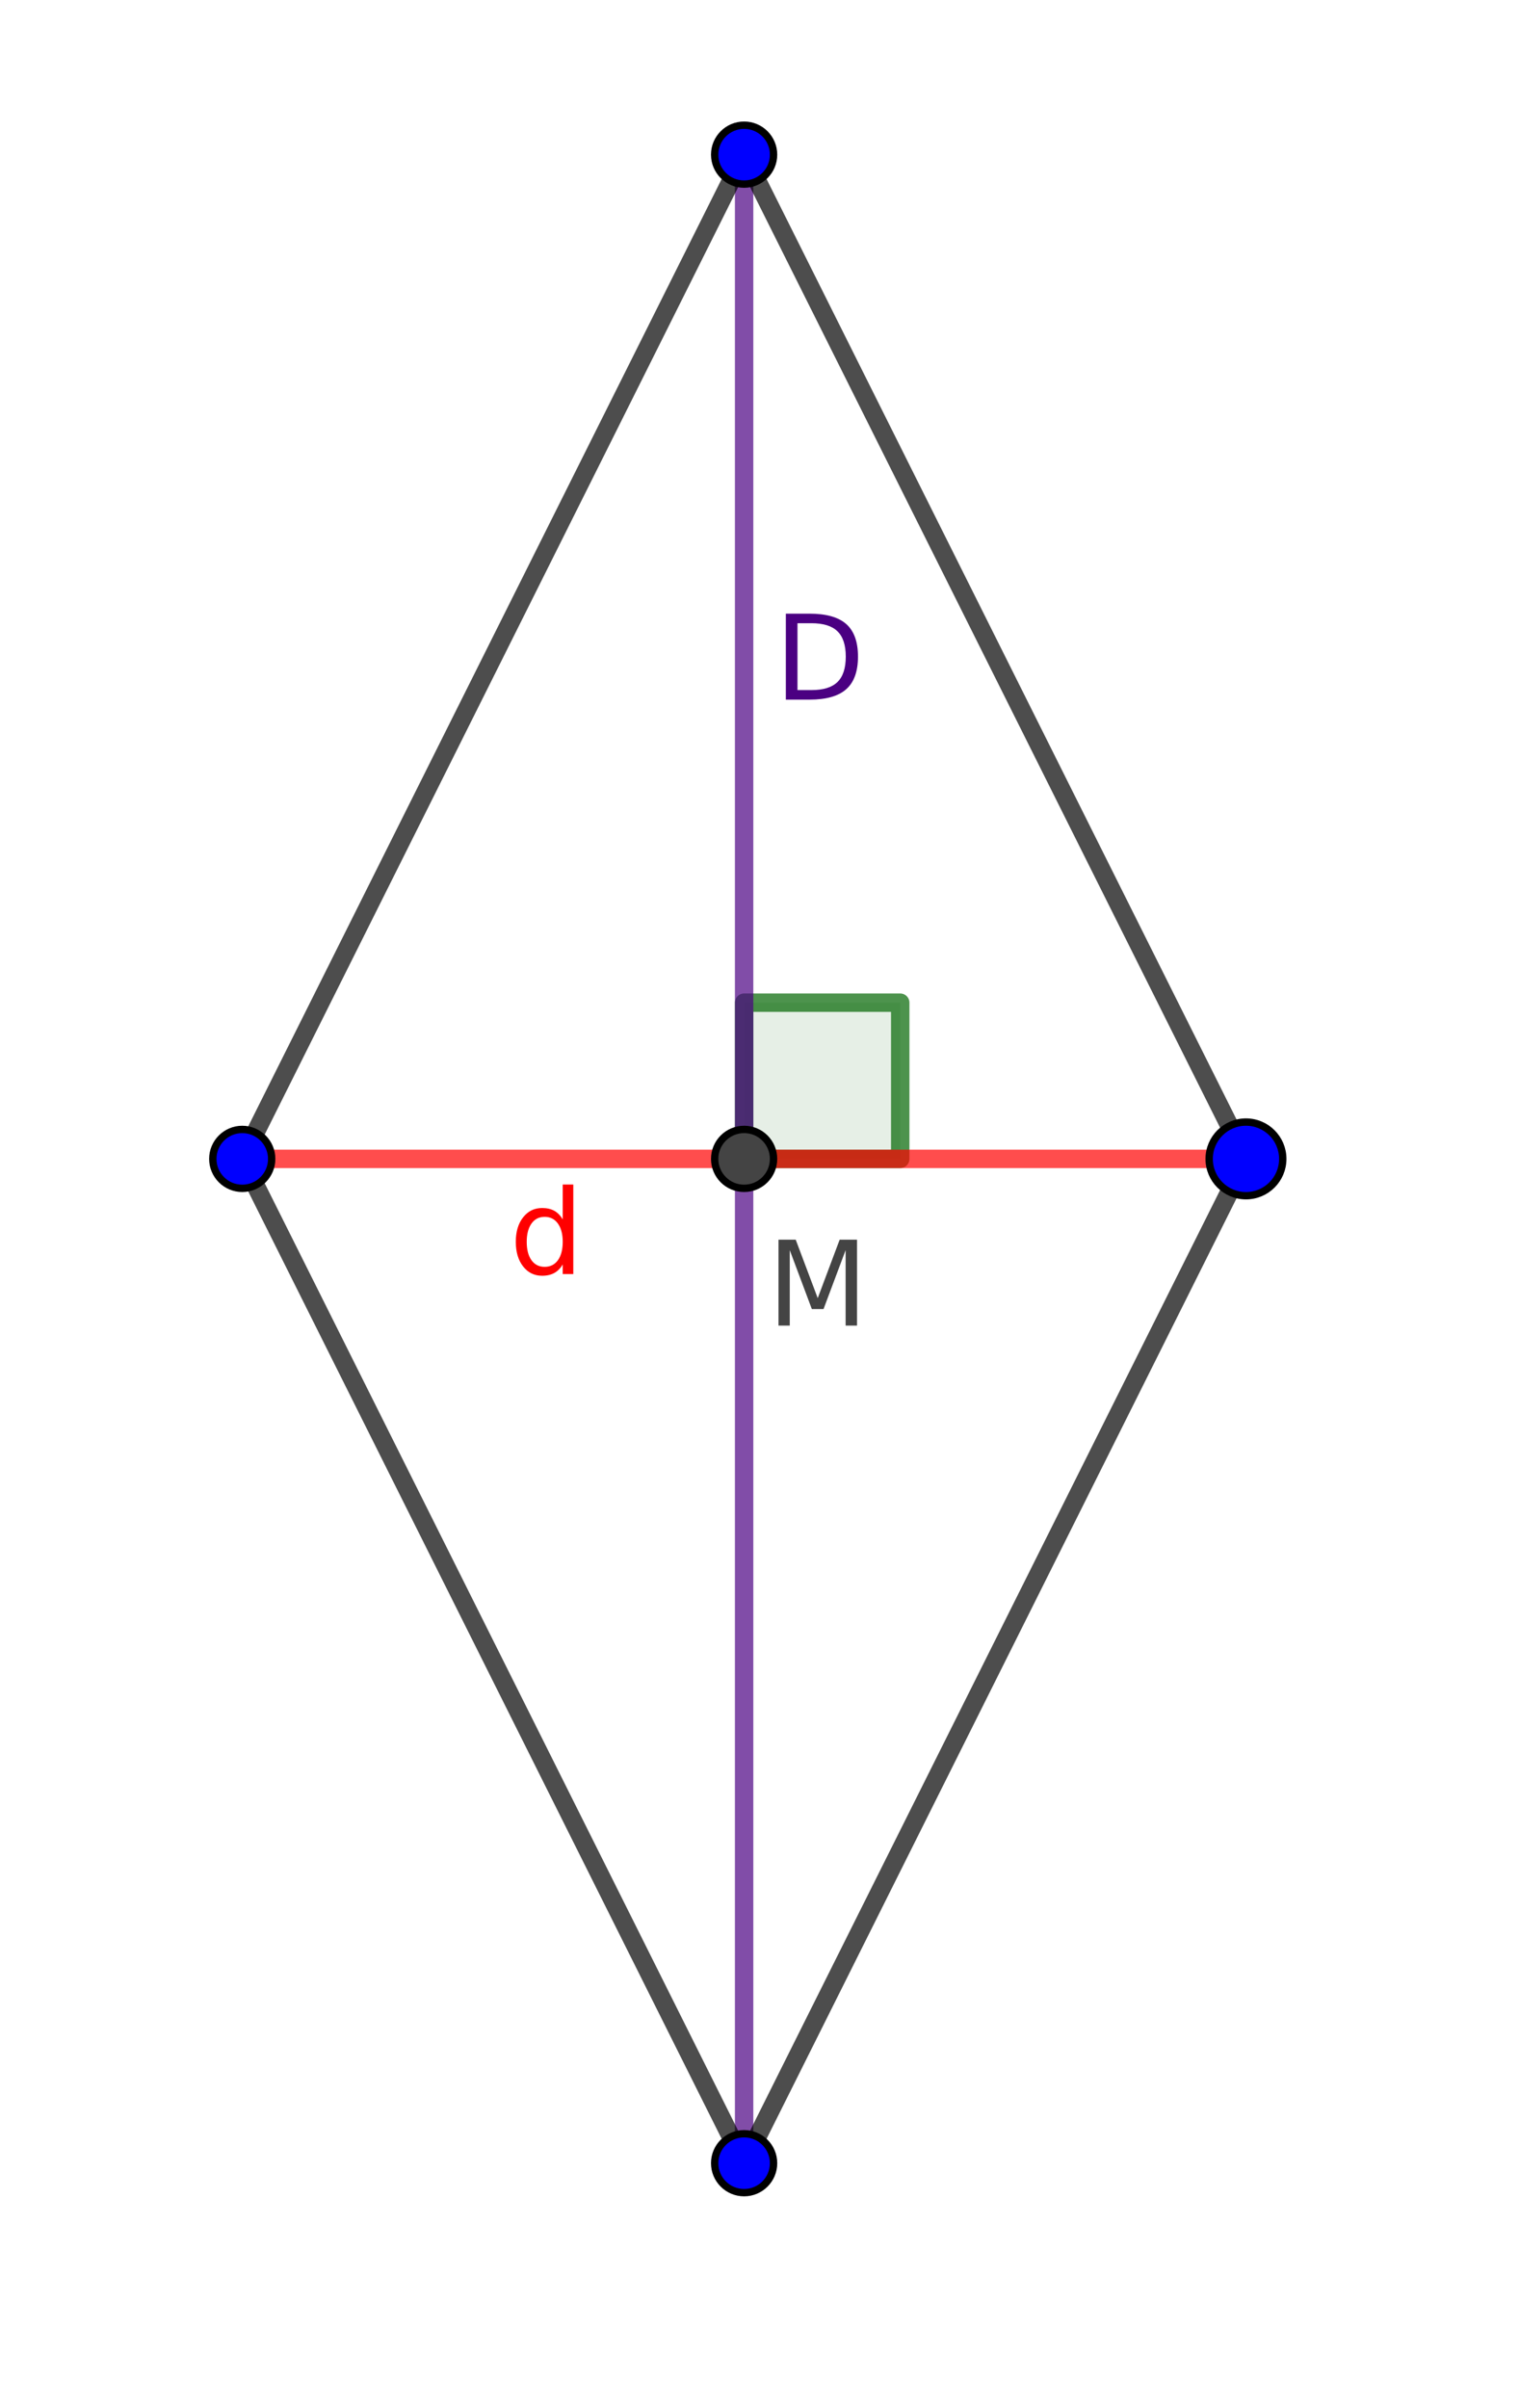 <?xml version="1.0" encoding="ISO-8859-1" standalone="no"?>

<svg 
     version="1.1"
     baseProfile="full"
     xmlns="http://www.w3.org/2000/svg"
     xmlns:xlink="http://www.w3.org/1999/xlink"
     xmlns:ev="http://www.w3.org/2001/xml-events"
     width="4.554cm"
     height="7.216cm"
     viewBox="0 0 206 327"
     >
<title>

</title>
<g stroke-linejoin="miter" stroke-dashoffset="0" stroke-dasharray="none" stroke-width="1" stroke-miterlimit="10.000" stroke-linecap="square">
<g id="misc">
</g><!-- misc -->
<g id="layer0">
<clipPath id="clip6be12184-5c06-45ee-b022-20118016f25e">
  <path d="M 0 0 L 0 328.00 L 207.00 328.00 L 207.00 0 z"/>
</clipPath>
<g clip-path="url(#clip1)">
<g fill-opacity=".098" fill-rule="evenodd" stroke="none" fill="#006400">
  <path d="M 100.91 157.36 L 122.12 157.36 L 122.12 136.15 L 100.91 136.15 L 100.91 157.36"/>
<title>Ângulo α</title>
<desc>Ângulo α: Ângulo entre B, M, E</desc>

</g> <!-- drawing style -->
</g> <!-- clip1 -->
<clipPath id="clip85a58da1-ba98-4803-b551-de94e0beaafc">
  <path d="M 0 0 L 0 328.00 L 207.00 328.00 L 207.00 0 z"/>
</clipPath>
<g clip-path="url(#clip2)">
<g stroke-linejoin="round" stroke-width="2.5" stroke-linecap="round" fill="none" stroke-opacity=".698" stroke="#006400">
  <path d="M 100.91 157.36 L 122.12 157.36 L 122.12 136.15 L 100.91 136.15 L 100.91 157.36"/>
<title>Ângulo α</title>
<desc>Ângulo α: Ângulo entre B, M, E</desc>

</g> <!-- drawing style -->
</g> <!-- clip2 -->
<clipPath id="clip3a9c62e9-dc4c-415e-874e-7f3a3351b07f">
  <path d="M 0 0 L 0 328.00 L 207.00 328.00 L 207.00 0 z"/>
</clipPath>
<g clip-path="url(#clip3)">
<g stroke-linejoin="round" stroke-width="2.5" stroke-linecap="round" fill="none" stroke-opacity=".698" stroke="#ff0000">
  <path d="M 32.727 157.36 L 169.09 157.36"/>
<title>Segmento d</title>
<desc>Segmento d: Segmento A, B</desc>

</g> <!-- drawing style -->
</g> <!-- clip3 -->
<clipPath id="clip11e23135-fb62-4e82-834a-259bd6eb1053">
  <path d="M 0 0 L 0 328.00 L 207.00 328.00 L 207.00 0 z"/>
</clipPath>
<g clip-path="url(#clip4)">
<g fill-opacity="1" fill-rule="nonzero" stroke="none" fill="#ff0000">
  <path d="M 76.266 165.58 L 76.266 160.84 L 77.703 160.84 L 77.703 173.00 L 76.266 173.00 L 76.266 171.69 Q 75.812 172.47 75.125 172.85 Q 74.438 173.23 73.469 173.23 Q 71.875 173.23 70.883 171.96 Q 69.891 170.69 69.891 168.62 Q 69.891 166.56 70.883 165.30 Q 71.875 164.03 73.469 164.03 Q 74.438 164.03 75.125 164.41 Q 75.812 164.80 76.266 165.58 z M 71.375 168.62 Q 71.375 170.22 72.023 171.12 Q 72.672 172.02 73.812 172.02 Q 74.953 172.02 75.609 171.12 Q 76.266 170.22 76.266 168.62 Q 76.266 167.05 75.609 166.14 Q 74.953 165.23 73.812 165.23 Q 72.672 165.23 72.023 166.14 Q 71.375 167.05 71.375 168.62 z"/>
<title>Segmento d</title>
<desc>Segmento d: Segmento A, B</desc>

</g> <!-- drawing style -->
</g> <!-- clip4 -->
<clipPath id="clip8a1935d3-5417-449a-9b14-06e1f16afaae">
  <path d="M 0 0 L 0 328.00 L 207.00 328.00 L 207.00 0 z"/>
</clipPath>
<g clip-path="url(#clip5)">
<g stroke-linejoin="round" stroke-width="2.5" stroke-linecap="round" fill="none" stroke-opacity=".698" stroke="#4b0082">
  <path d="M 100.91 293.73 L 100.91 21.000"/>
<title>Segmento D</title>
<desc>Segmento D: Segmento D_1, E</desc>

</g> <!-- drawing style -->
</g> <!-- clip5 -->
<clipPath id="clipf3bcb64c-3e59-459c-80d8-aeea9cf49de0">
  <path d="M 0 0 L 0 328.00 L 207.00 328.00 L 207.00 0 z"/>
</clipPath>
<g clip-path="url(#clip6)">
<g fill-opacity="1" fill-rule="nonzero" stroke="none" fill="#4b0082">
  <path d="M 108.16 84.625 L 108.16 93.703 L 110.06 93.703 Q 112.47 93.703 113.59 92.609 Q 114.72 91.516 114.72 89.156 Q 114.72 86.812 113.59 85.719 Q 112.47 84.625 110.06 84.625 L 108.16 84.625 z M 106.58 83.328 L 109.81 83.328 Q 113.20 83.328 114.79 84.742 Q 116.38 86.156 116.38 89.156 Q 116.38 92.172 114.78 93.586 Q 113.19 95.000 109.81 95.000 L 106.58 95.000 L 106.58 83.328 z"/>
<title>Segmento D</title>
<desc>Segmento D: Segmento D_1, E</desc>

</g> <!-- drawing style -->
</g> <!-- clip6 -->
<clipPath id="clip4bd6763b-247c-4a8e-ad33-4665d8f62f8d">
  <path d="M 0 0 L 0 328.00 L 207.00 328.00 L 207.00 0 z"/>
</clipPath>
<g clip-path="url(#clip7)">
<g stroke-linejoin="round" stroke-width="2.5" stroke-linecap="round" fill="none" stroke-opacity=".698" stroke="#000000">
  <path d="M 100.91 21.000 L 32.727 157.36"/>
<title>Segmento e</title>
<desc>Segmento e: Segmento E, A</desc>

</g> <!-- drawing style -->
</g> <!-- clip7 -->
<clipPath id="clip051b897b-d6b3-48b4-93be-df37b5a862b3">
  <path d="M 0 0 L 0 328.00 L 207.00 328.00 L 207.00 0 z"/>
</clipPath>
<g clip-path="url(#clip8)">
<g stroke-linejoin="round" stroke-width="2.5" stroke-linecap="round" fill="none" stroke-opacity=".698" stroke="#000000">
  <path d="M 32.727 157.36 L 100.91 293.73"/>
<title>Segmento a</title>
<desc>Segmento a: Segmento A, D_1</desc>

</g> <!-- drawing style -->
</g> <!-- clip8 -->
<clipPath id="clip9d75fe94-377d-4b9c-b2c3-da893e952795">
  <path d="M 0 0 L 0 328.00 L 207.00 328.00 L 207.00 0 z"/>
</clipPath>
<g clip-path="url(#clip9)">
<g stroke-linejoin="round" stroke-width="2.5" stroke-linecap="round" fill="none" stroke-opacity=".698" stroke="#000000">
  <path d="M 100.91 293.73 L 169.09 157.36"/>
<title>Segmento d_1</title>
<desc>Segmento d_1: Segmento D_1, B</desc>

</g> <!-- drawing style -->
</g> <!-- clip9 -->
<clipPath id="clip41db30fa-58a3-4728-8023-39ebe4ee6a9b">
  <path d="M 0 0 L 0 328.00 L 207.00 328.00 L 207.00 0 z"/>
</clipPath>
<g clip-path="url(#clip10)">
<g stroke-linejoin="round" stroke-width="2.5" stroke-linecap="round" fill="none" stroke-opacity=".698" stroke="#000000">
  <path d="M 169.09 157.36 L 100.91 21.000"/>
<title>Segmento b</title>
<desc>Segmento b: Segmento B, E</desc>

</g> <!-- drawing style -->
</g> <!-- clip10 -->
<clipPath id="clip8312ea09-af37-4248-85a4-0af87a17e365">
  <path d="M 0 0 L 0 328.00 L 207.00 328.00 L 207.00 0 z"/>
</clipPath>
<g clip-path="url(#clip11)">
<g fill-opacity="1" fill-rule="nonzero" stroke="none" fill="#0000ff">
  <path d="M 36.727 157.36 C 36.727 159.57 34.936 161.36 32.727 161.36 C 30.518 161.36 28.727 159.57 28.727 157.36 C 28.727 155.15 30.518 153.36 32.727 153.36 C 34.936 153.36 36.727 155.15 36.727 157.36 z"/>
<title>Ponto A</title>
<desc>Ponto A: Interseção de EixoX, EixoY</desc>

</g> <!-- drawing style -->
</g> <!-- clip11 -->
<clipPath id="clip658b4786-0b2b-4e38-9b77-dc1ba6d42868">
  <path d="M 0 0 L 0 328.00 L 207.00 328.00 L 207.00 0 z"/>
</clipPath>
<g clip-path="url(#clip12)">
<g stroke-linejoin="round" stroke-linecap="round" fill="none" stroke-opacity="1" stroke="#000000">
  <path d="M 36.727 157.36 C 36.727 159.57 34.936 161.36 32.727 161.36 C 30.518 161.36 28.727 159.57 28.727 157.36 C 28.727 155.15 30.518 153.36 32.727 153.36 C 34.936 153.36 36.727 155.15 36.727 157.36 z"/>
<title>Ponto A</title>
<desc>Ponto A: Interseção de EixoX, EixoY</desc>

</g> <!-- drawing style -->
</g> <!-- clip12 -->
<clipPath id="clip188fa212-fa38-403c-8241-bf320b63967d">
  <path d="M 0 0 L 0 328.00 L 207.00 328.00 L 207.00 0 z"/>
</clipPath>
<g clip-path="url(#clip13)">
<g fill-opacity="1" fill-rule="nonzero" stroke="none" fill="#0000ff">
  <path d="M 174.09 157.36 C 174.09 160.13 171.85 162.36 169.09 162.36 C 166.33 162.36 164.09 160.13 164.09 157.36 C 164.09 154.60 166.33 152.36 169.09 152.36 C 171.85 152.36 174.09 154.60 174.09 157.36 z"/>
<title>Ponto B</title>
<desc>Ponto B: Ponto sobre Círculo(A, 3)</desc>

</g> <!-- drawing style -->
</g> <!-- clip13 -->
<clipPath id="clip7c75694f-a928-4ca1-a6e6-9a7e0618c78b">
  <path d="M 0 0 L 0 328.00 L 207.00 328.00 L 207.00 0 z"/>
</clipPath>
<g clip-path="url(#clip14)">
<g stroke-linejoin="round" stroke-linecap="round" fill="none" stroke-opacity="1" stroke="#000000">
  <path d="M 174.09 157.36 C 174.09 160.13 171.85 162.36 169.09 162.36 C 166.33 162.36 164.09 160.13 164.09 157.36 C 164.09 154.60 166.33 152.36 169.09 152.36 C 171.85 152.36 174.09 154.60 174.09 157.36 z"/>
<title>Ponto B</title>
<desc>Ponto B: Ponto sobre Círculo(A, 3)</desc>

</g> <!-- drawing style -->
</g> <!-- clip14 -->
<clipPath id="clip5d7f0dde-7434-4266-a644-6510f089da0c">
  <path d="M 0 0 L 0 328.00 L 207.00 328.00 L 207.00 0 z"/>
</clipPath>
<g clip-path="url(#clip15)">
<g fill-opacity="1" fill-rule="nonzero" stroke="none" fill="#444444">
  <path d="M 104.91 157.36 C 104.91 159.57 103.12 161.36 100.91 161.36 C 98.700 161.36 96.909 159.57 96.909 157.36 C 96.909 155.15 98.700 153.36 100.91 153.36 C 103.12 153.36 104.91 155.15 104.91 157.36 z"/>
<title>Ponto M</title>
<desc>Ponto M: Ponto médio de d</desc>

</g> <!-- drawing style -->
</g> <!-- clip15 -->
<clipPath id="clip438b10e9-df2a-4974-ba15-c6a2c7f87e38">
  <path d="M 0 0 L 0 328.00 L 207.00 328.00 L 207.00 0 z"/>
</clipPath>
<g clip-path="url(#clip16)">
<g stroke-linejoin="round" stroke-linecap="round" fill="none" stroke-opacity="1" stroke="#000000">
  <path d="M 104.91 157.36 C 104.91 159.57 103.12 161.36 100.91 161.36 C 98.700 161.36 96.909 159.57 96.909 157.36 C 96.909 155.15 98.700 153.36 100.91 153.36 C 103.12 153.36 104.91 155.15 104.91 157.36 z"/>
<title>Ponto M</title>
<desc>Ponto M: Ponto médio de d</desc>

</g> <!-- drawing style -->
</g> <!-- clip16 -->
<clipPath id="clip798f4a72-0331-4b6e-bea5-3ffba1794fb7">
  <path d="M 0 0 L 0 328.00 L 207.00 328.00 L 207.00 0 z"/>
</clipPath>
<g clip-path="url(#clip17)">
<g fill-opacity="1" fill-rule="nonzero" stroke="none" fill="#444444">
  <path d="M 105.58 168.33 L 107.92 168.33 L 110.91 176.27 L 113.89 168.33 L 116.25 168.33 L 116.25 180.00 L 114.70 180.00 L 114.70 169.75 L 111.70 177.75 L 110.11 177.75 L 107.11 169.75 L 107.11 180.00 L 105.58 180.00 L 105.58 168.33 z"/>
<title>Ponto M</title>
<desc>Ponto M: Ponto médio de d</desc>

</g> <!-- drawing style -->
</g> <!-- clip17 -->
<clipPath id="clip4ca84365-5f2d-424f-b753-621c9b4195d3">
  <path d="M 0 0 L 0 328.00 L 207.00 328.00 L 207.00 0 z"/>
</clipPath>
<g clip-path="url(#clip18)">
<g fill-opacity="1" fill-rule="nonzero" stroke="none" fill="#0000ff">
  <path d="M 104.91 293.73 C 104.91 295.94 103.12 297.73 100.91 297.73 C 98.700 297.73 96.909 295.94 96.909 293.73 C 96.909 291.52 98.700 289.73 100.91 289.73 C 103.12 289.73 104.91 291.52 104.91 293.73 z"/>
<title>Ponto D_1</title>
<desc>Ponto D_1: Ponto de interseção de c, f</desc>

</g> <!-- drawing style -->
</g> <!-- clip18 -->
<clipPath id="clip988e7e86-58c4-4ddc-9f2b-734ea6848224">
  <path d="M 0 0 L 0 328.00 L 207.00 328.00 L 207.00 0 z"/>
</clipPath>
<g clip-path="url(#clip19)">
<g stroke-linejoin="round" stroke-linecap="round" fill="none" stroke-opacity="1" stroke="#000000">
  <path d="M 104.91 293.73 C 104.91 295.94 103.12 297.73 100.91 297.73 C 98.700 297.73 96.909 295.94 96.909 293.73 C 96.909 291.52 98.700 289.73 100.91 289.73 C 103.12 289.73 104.91 291.52 104.91 293.73 z"/>
<title>Ponto D_1</title>
<desc>Ponto D_1: Ponto de interseção de c, f</desc>

</g> <!-- drawing style -->
</g> <!-- clip19 -->
<clipPath id="clipba89dcb5-9e8f-480f-a6d9-7024e803fa8d">
  <path d="M 0 0 L 0 328.00 L 207.00 328.00 L 207.00 0 z"/>
</clipPath>
<g clip-path="url(#clip20)">
<g fill-opacity="1" fill-rule="nonzero" stroke="none" fill="#0000ff">
  <path d="M 104.91 21.000 C 104.91 23.209 103.12 25.000 100.91 25.000 C 98.700 25.000 96.909 23.209 96.909 21.000 C 96.909 18.791 98.700 17.000 100.91 17.000 C 103.12 17.000 104.91 18.791 104.91 21.000 z"/>
<title>Ponto E</title>
<desc>Ponto E: Ponto de interseção de c, f</desc>

</g> <!-- drawing style -->
</g> <!-- clip20 -->
<clipPath id="clip8da9524a-596f-417a-9d63-d8975625a0d8">
  <path d="M 0 0 L 0 328.00 L 207.00 328.00 L 207.00 0 z"/>
</clipPath>
<g clip-path="url(#clip21)">
<g stroke-linejoin="round" stroke-linecap="round" fill="none" stroke-opacity="1" stroke="#000000">
  <path d="M 104.91 21.000 C 104.91 23.209 103.12 25.000 100.91 25.000 C 98.700 25.000 96.909 23.209 96.909 21.000 C 96.909 18.791 98.700 17.000 100.91 17.000 C 103.12 17.000 104.91 18.791 104.91 21.000 z"/>
<title>Ponto E</title>
<desc>Ponto E: Ponto de interseção de c, f</desc>

</g> <!-- drawing style -->
</g> <!-- clip21 -->
</g><!-- layer0 -->
</g> <!-- default stroke -->
</svg> <!-- bounding box -->
